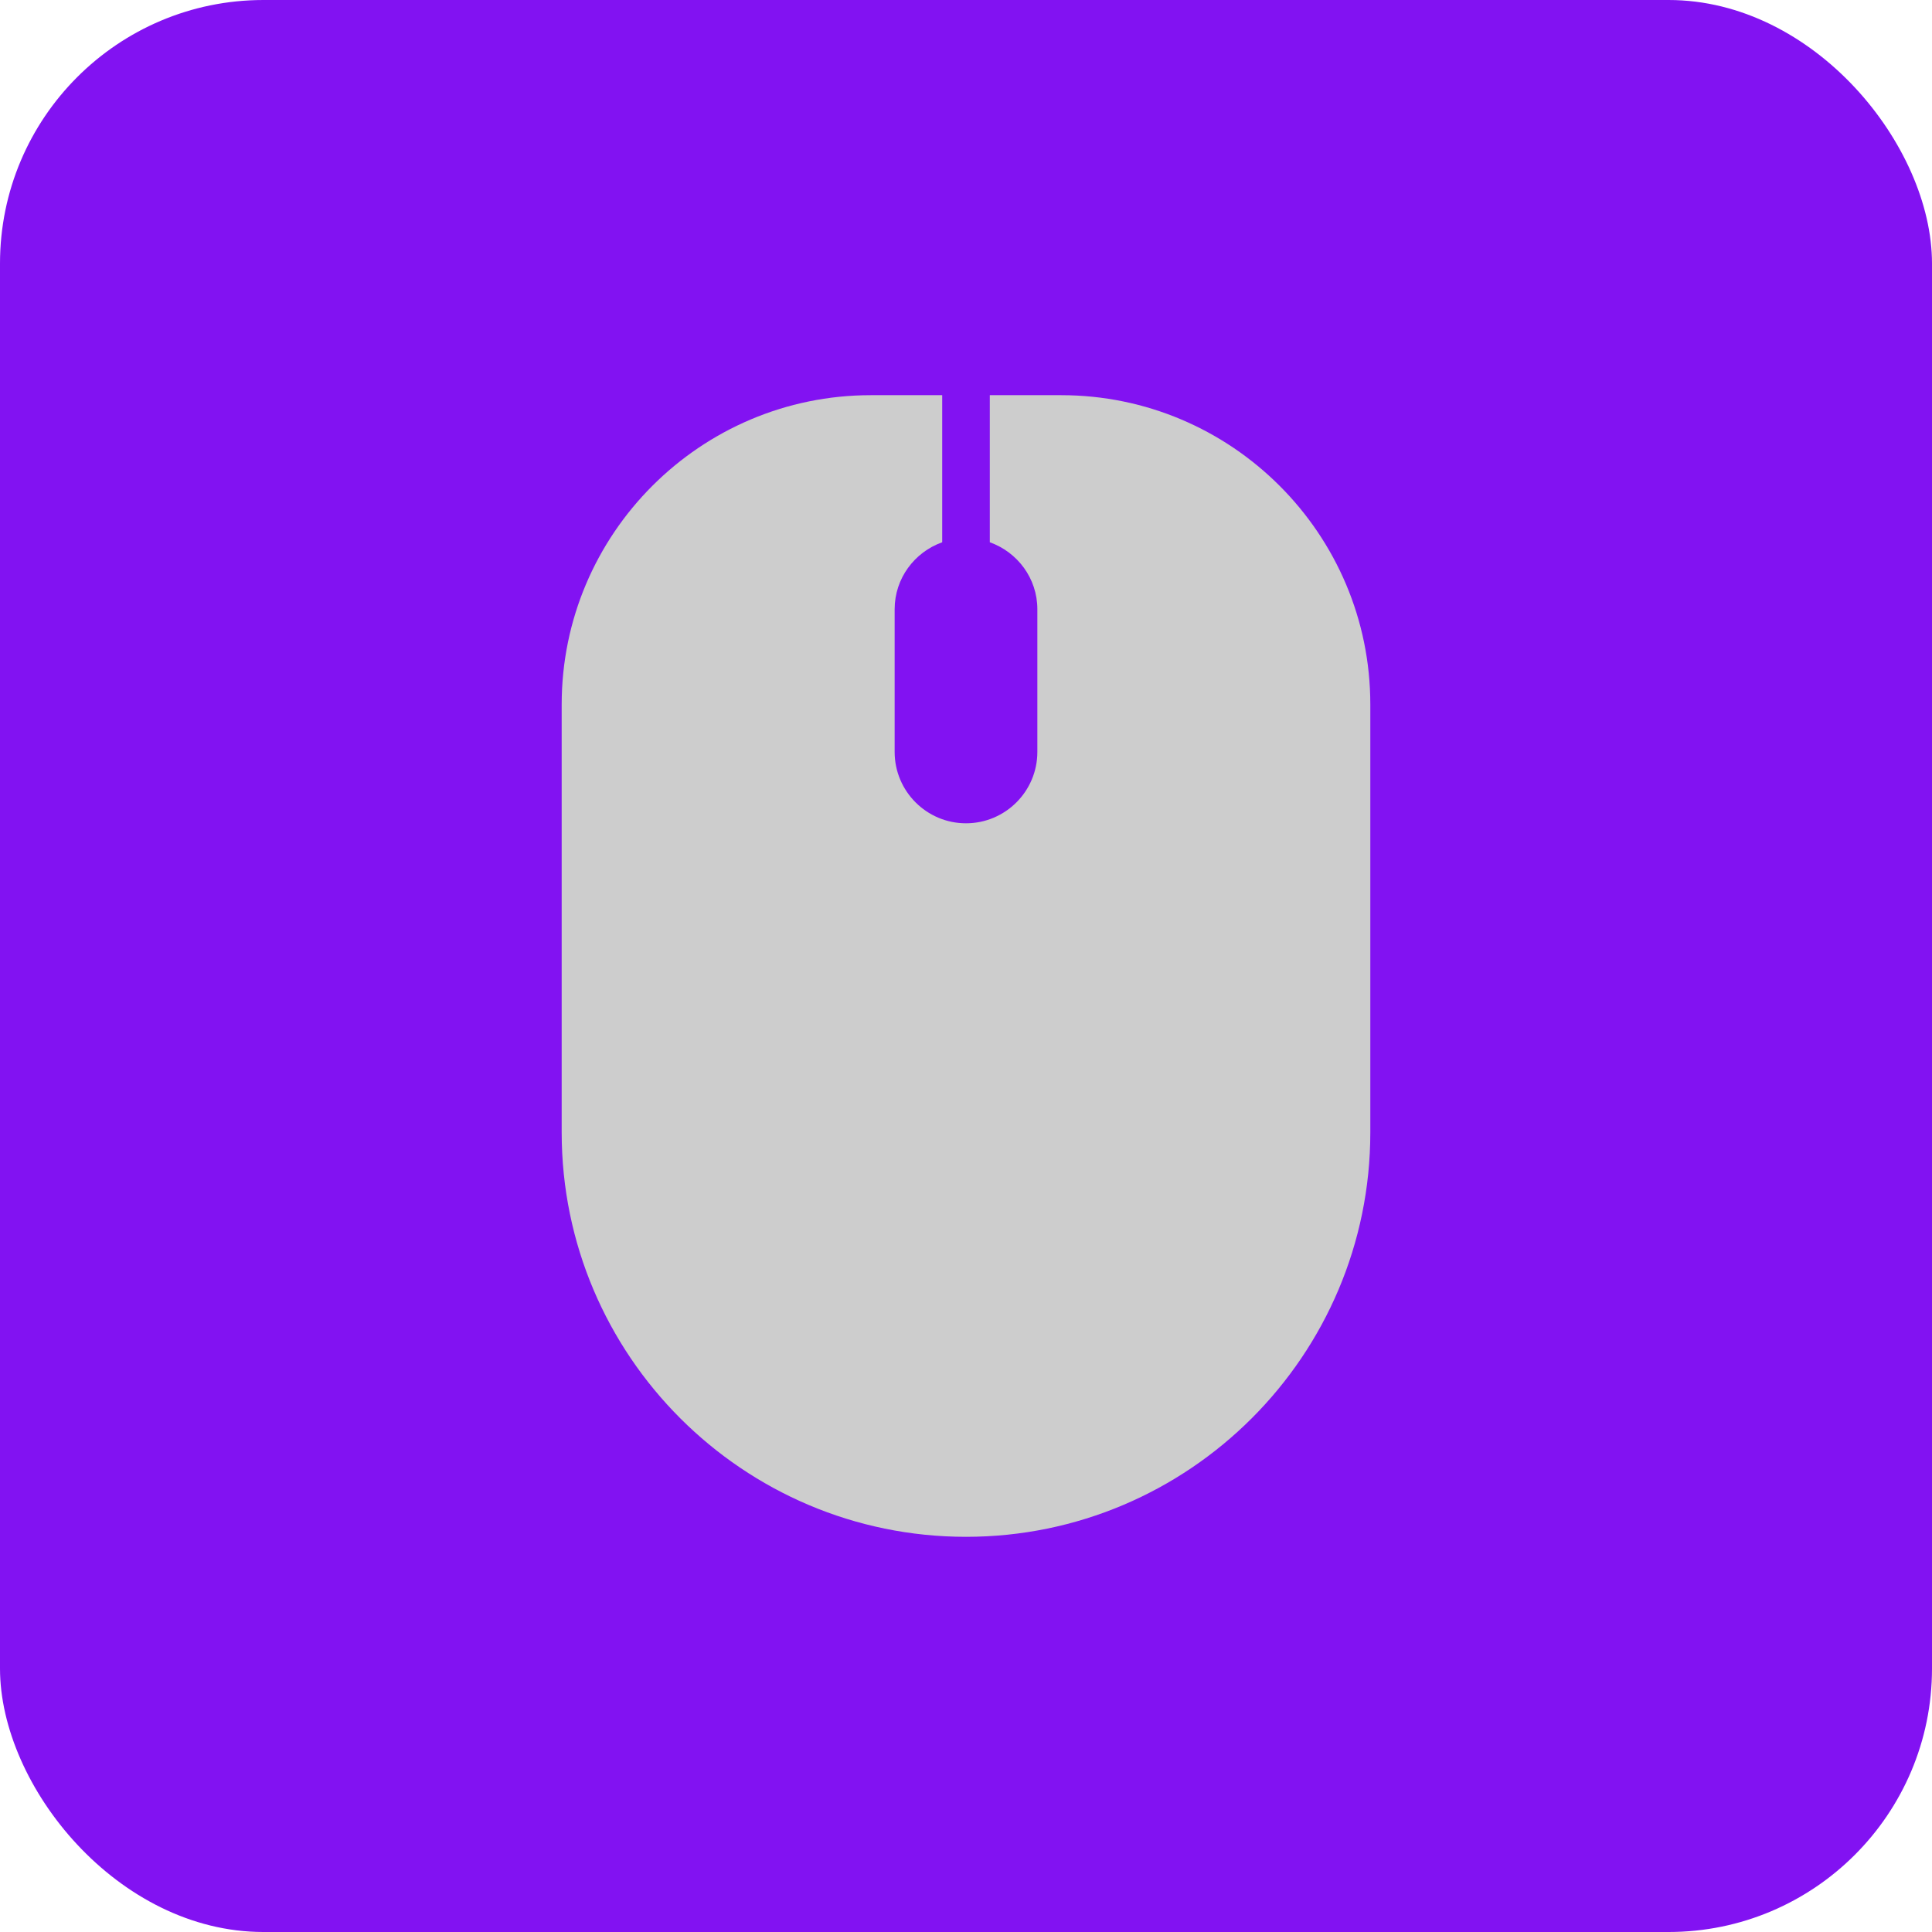 <svg width="44" height="44" viewBox="0 0 44 44" fill="none" xmlns="http://www.w3.org/2000/svg">
<rect width="44" height="44" rx="6" fill="#8212F2"/>
<path d="M24.167 9H22.542V12.35C23.171 12.574 23.625 13.17 23.625 13.875V17.125C23.625 18.021 22.896 18.75 22 18.75C21.104 18.75 20.375 18.021 20.375 17.125V13.875C20.375 13.17 20.829 12.574 21.458 12.35V9H19.833C15.951 9 12.792 12.159 12.792 16.042V25.792C12.792 30.869 16.922 35 22 35C27.078 35 31.208 30.869 31.208 25.792V16.042C31.208 12.159 28.049 9 24.167 9Z" fill="#cdcdcd"/>
</svg>

